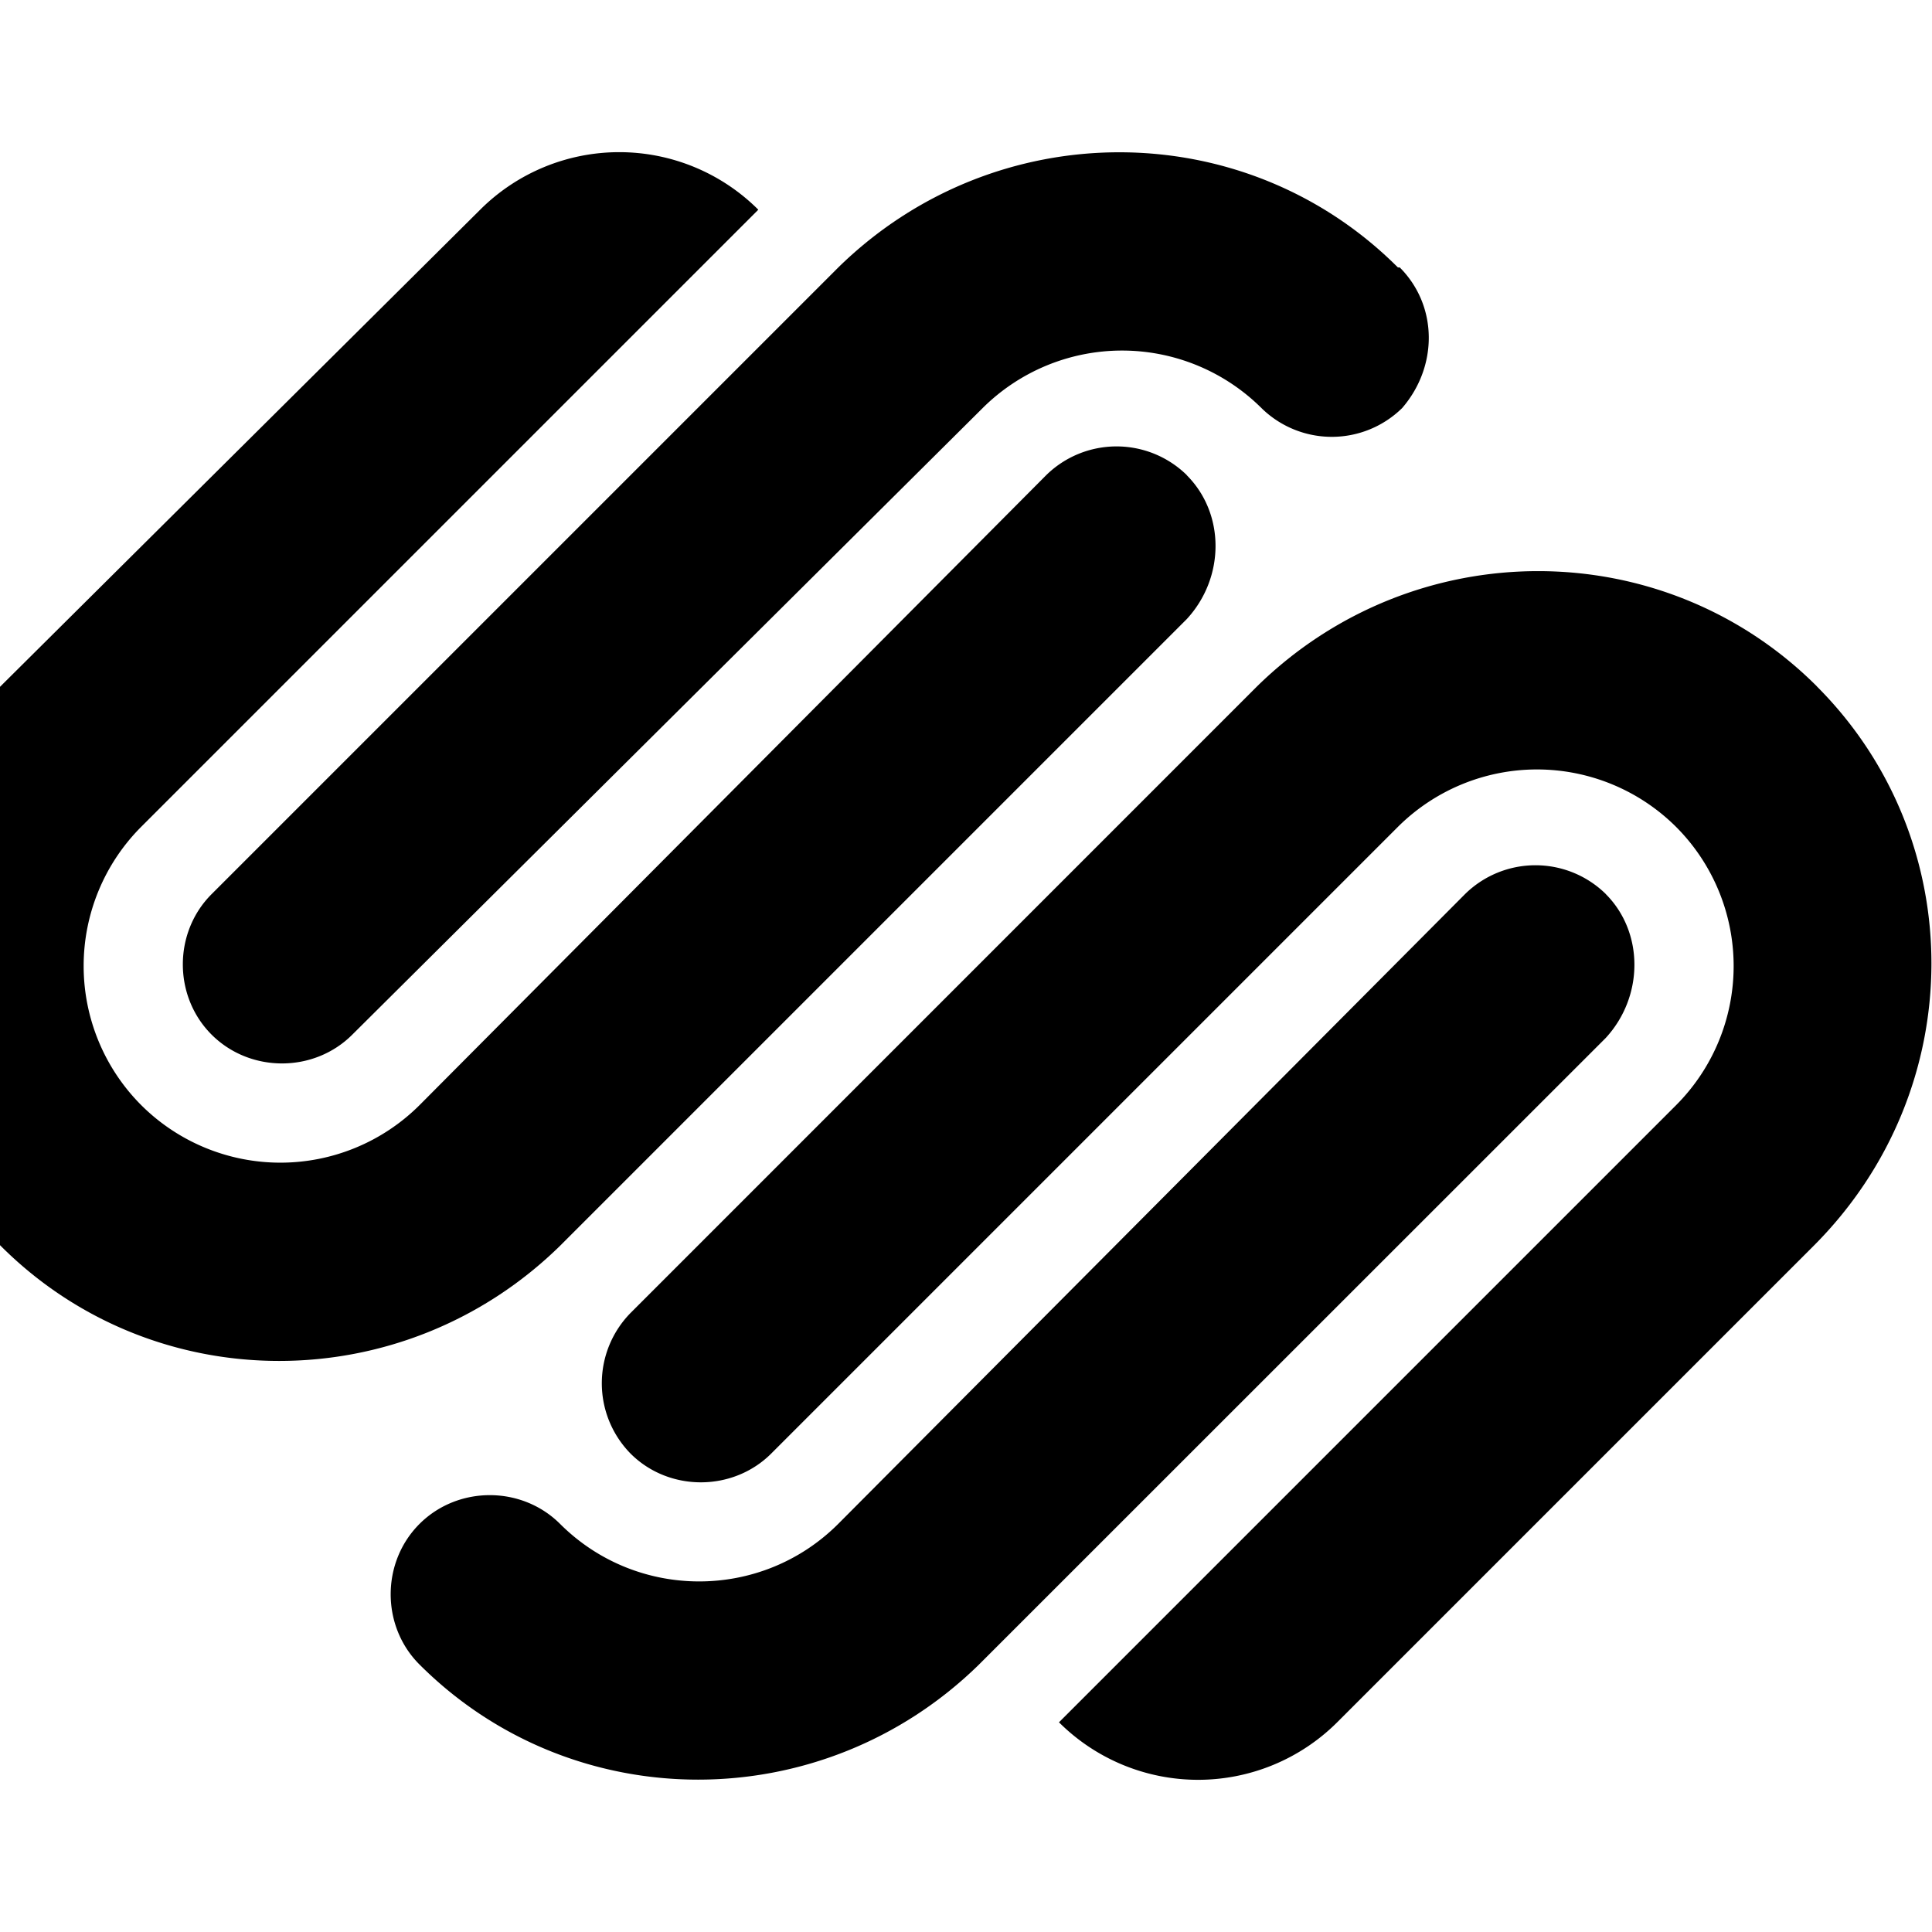 <svg viewBox="0 0 24 24" xmlns="http://www.w3.org/2000/svg"><title>Squarespace icon</title><path d="M22.569 8.525c-1.909-1.907-5.005-1.907-6.952 0L7.833 16.31a1.247 1.247 0 0 0 0 1.747c.476.476 1.27.476 1.747 0l7.785-7.785a2.449 2.449 0 0 1 3.456 0 2.447 2.447 0 0 1 0 3.457l-7.666 7.666a2.447 2.447 0 0 0 3.456 0l5.919-5.919c1.944-1.946 1.944-5.044.039-6.95zm-2.621 2.581a1.247 1.247 0 0 0-1.748 0l-7.788 7.825c-.953.952-2.5.952-3.454 0-.477-.477-1.27-.477-1.747 0s-.477 1.27 0 1.746c1.907 1.907 5.005 1.907 6.951 0l7.785-7.783c.475-.516.475-1.313 0-1.788zm-2.583-7.784c-1.907-1.907-5.005-1.907-6.951 0l-7.785 7.785c-.477.476-.477 1.27 0 1.746s1.27.477 1.747 0l7.831-7.784a2.456 2.456 0 0 1 3.463 0 1.247 1.247 0 0 0 1.748 0c.446-.516.446-1.27-.03-1.747h-.023zm-2.621 2.581a1.247 1.247 0 0 0-1.748 0l-7.784 7.825a2.448 2.448 0 0 1-3.458 0 2.447 2.447 0 0 1 0-3.457L9.42 2.605a2.445 2.445 0 0 0-3.455 0L.007 8.525c-1.906 1.906-1.906 5.004 0 6.95 1.907 1.908 5.004 1.908 6.951 0l7.784-7.784c.477-.517.477-1.311 0-1.788h.002z"/></svg>
